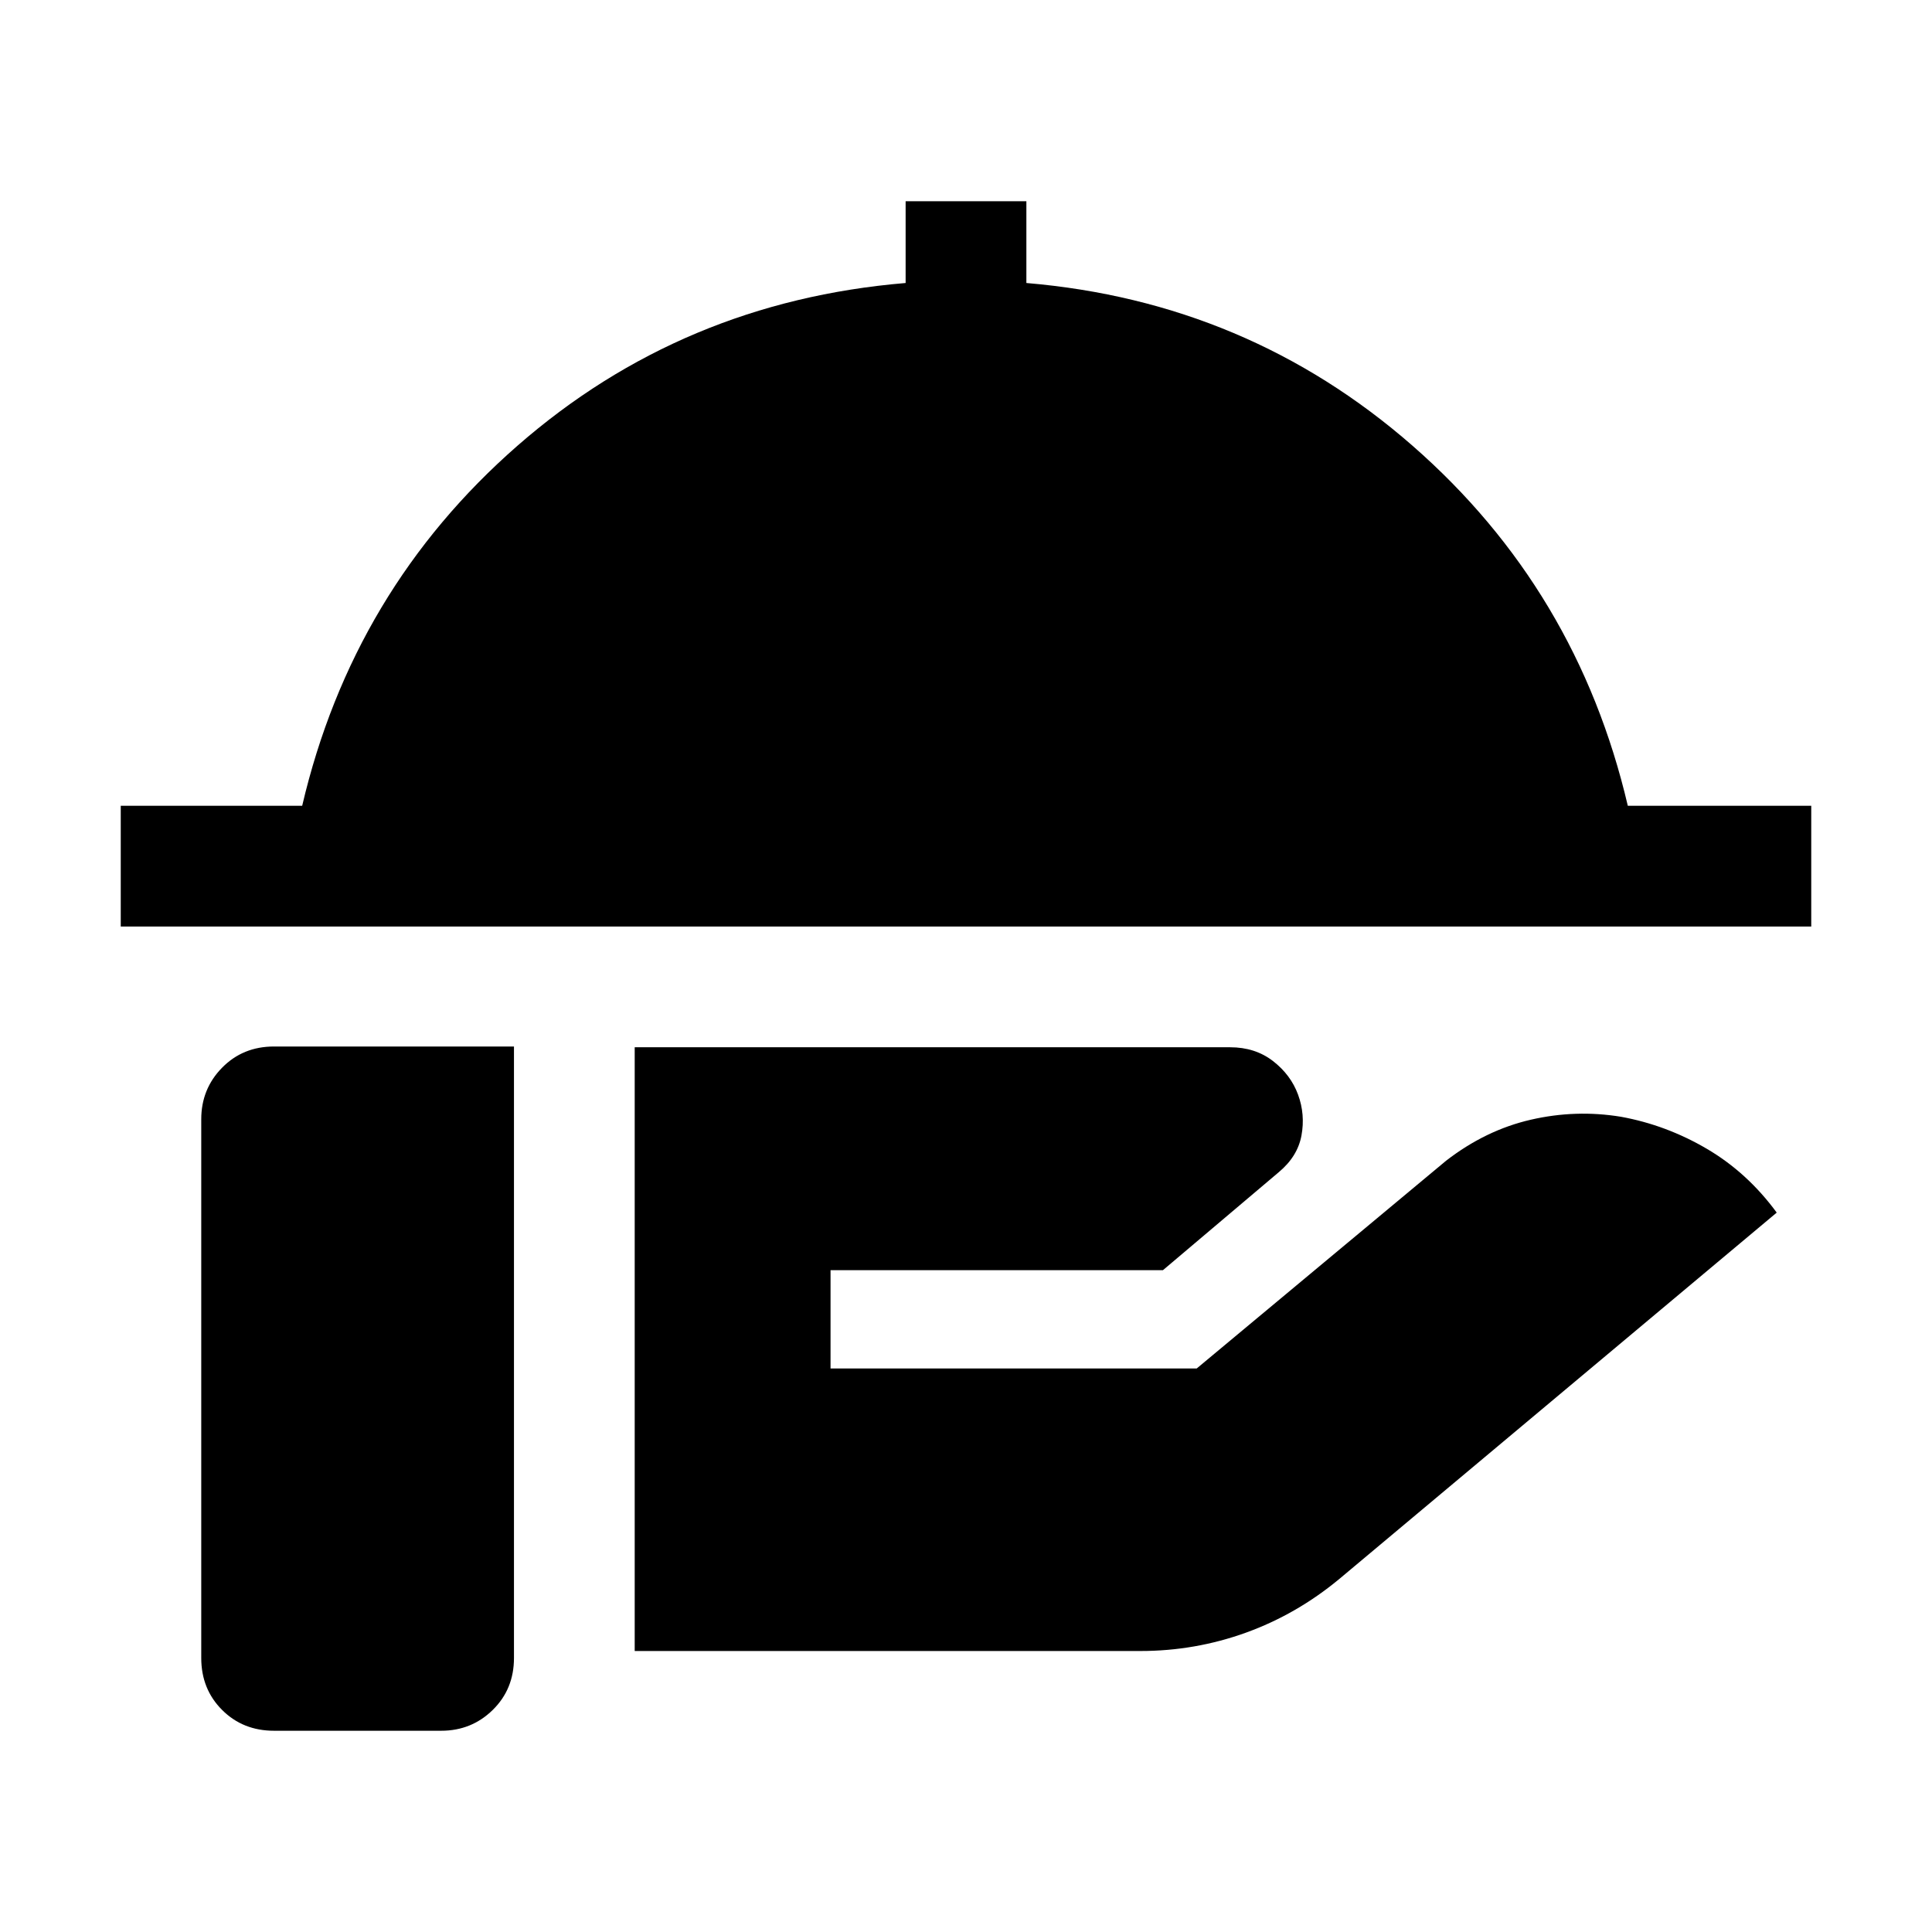 <svg xmlns="http://www.w3.org/2000/svg" height="24" viewBox="0 -960 960 960" width="24"><path d="M60-499.61v-60h90.15q25.16-107.39 107-178.93Q339-810.08 450-819.38V-860h60v40.62q110 9.3 191.85 80.84 81.84 71.54 107 178.93H900v60H60Zm255.38 359.99v-300h295.85q12.46 0 21.31 6.85 8.85 6.85 12.46 16.69 3.62 9.85 1.69 20.31-1.92 10.46-11.38 18.31l-57.46 48.61H412.69V-280h181.93l123.92-103.23q19.69-15.23 42.07-20.38 22.39-5.16 44.85-1.47 22.46 4.08 42.61 15.89 20.16 11.81 34.77 31.73l-217.3 182q-21.23 17.61-46.46 26.73-25.24 9.11-52.47 9.11H315.38ZM136.16-100q-15.47 0-25.81-10.35Q100-120.69 100-136.16v-267.69q0-15.07 10.35-25.61Q120.69-440 136.16-440h119.23v303.84q0 15.47-10.54 25.81Q234.31-100 219.23-100h-83.07Z"/></svg>